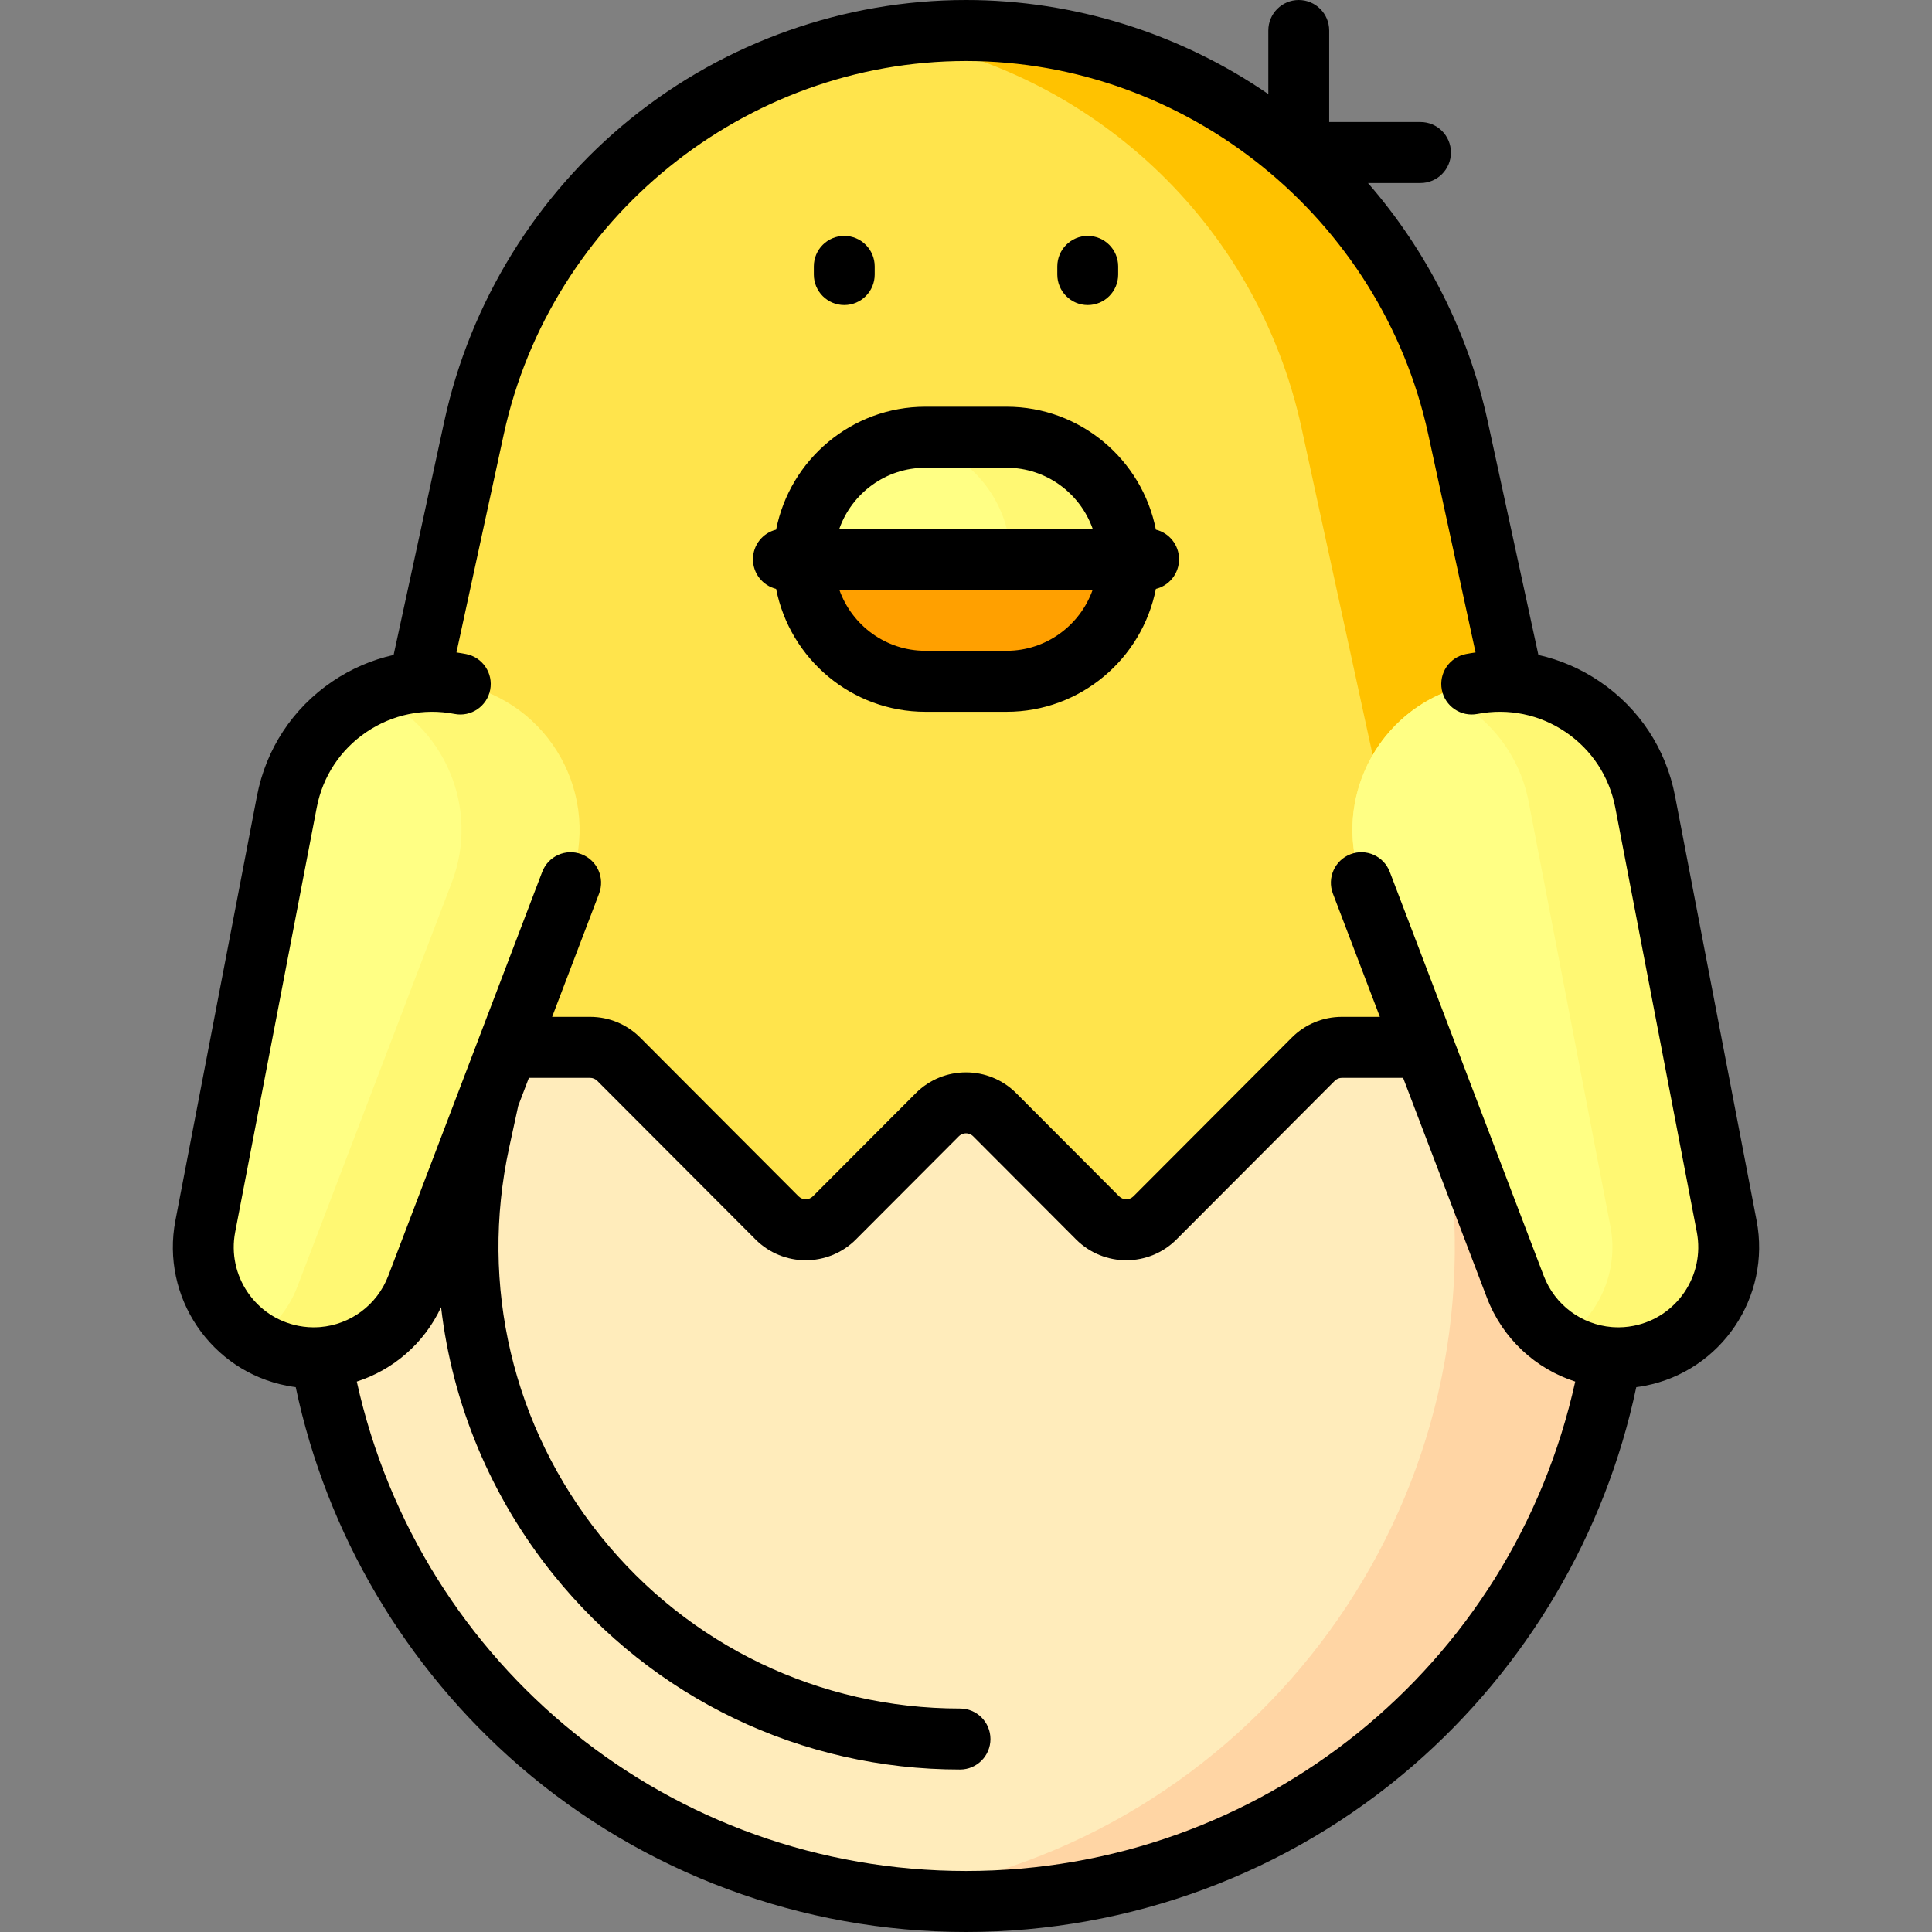 <?xml version="1.0" encoding="UTF-8" standalone="no"?>
<!-- Generator: Adobe Illustrator 19.0.0, SVG Export Plug-In . SVG Version: 6.00 Build 0)  -->

<svg
   xmlns:dc="http://purl.org/dc/elements/1.1/"
   xmlns:cc="http://creativecommons.org/ns#"
   xmlns:rdf="http://www.w3.org/1999/02/22-rdf-syntax-ns#"
   xmlns:svg="http://www.w3.org/2000/svg"
   xmlns="http://www.w3.org/2000/svg"
   xmlns:sodipodi="http://sodipodi.sourceforge.net/DTD/sodipodi-0.dtd"
   xmlns:inkscape="http://www.inkscape.org/namespaces/inkscape"
   version="1.1"
   id="Layer_1"
   x="0px"
   y="0px"
   viewBox="0 0 512 512"
   style="enable-background:new 0 0 512 512;"
   xml:space="preserve"
   inkscape:version="0.91 r13725"
   sodipodi:docname="icon_chick.svg"
   inkscape:export-filename="C:\Users\Mike\OneDrive\Projects\RaspPI\Source\Android\cancam-android\app\src\main\res\drawable\ic_icon_chick.png"
   inkscape:export-xdpi="35.16"
   inkscape:export-ydpi="35.16"><rect x="0" y="0" width="512" height="512" fill="#808080" stroke="none"/><defs
     id="defs51" /><sodipodi:namedview
     pagecolor="#ffffff"
     bordercolor="#666666"
     borderopacity="1"
     objecttolerance="10"
     gridtolerance="10"
     guidetolerance="10"
     inkscape:pageopacity="0"
     inkscape:pageshadow="2"
     inkscape:window-width="1920"
     inkscape:window-height="1017"
     id="namedview49"
     showgrid="false"
     inkscape:zoom="0.4609375"
     inkscape:cx="256"
     inkscape:cy="256"
     inkscape:window-x="-8"
     inkscape:window-y="-8"
     inkscape:window-maximized="1"
     inkscape:current-layer="Layer_1" /><path
     style="fill:#FFC200;"
     d="M256,503.916L256,503.916c-110.828,0-193.327-102.36-169.784-210.658l39.096-179.843  C138.678,51.935,193.085,8.084,256,8.084l0,0c62.915,0,117.322,43.851,130.687,105.33l39.096,179.843  C449.327,401.556,366.828,503.916,256,503.916z"
     id="path3" /><path
     style="fill:#FFE44C;"
     d="M86.216,293.257l39.096-179.843c11.86-54.557,56.042-95.226,109.806-103.693  c53.764,8.468,97.946,49.138,109.806,103.693l39.096,179.843c22.038,101.376-48.846,197.545-148.904,209.423  C135.062,490.801,64.178,394.633,86.216,293.257z"
     id="path5" /><path
     style="fill:#FFECBB;"
     d="M256,503.916L256,503.916c-110.828,0-193.327-102.361-169.784-210.658l3.413-15.7h66.52  c2.859,0,5.601,1.136,7.622,3.157l42.033,42.033c4.209,4.209,11.034,4.209,15.244,0l27.33-27.33c4.209-4.209,11.034-4.209,15.244,0  l27.33,27.33c4.209,4.209,11.034,4.209,15.244,0l42.033-42.033c2.021-2.021,4.763-3.157,7.622-3.157h66.52l3.413,15.698  C449.327,401.555,366.828,503.916,256,503.916z"
     id="path7" /><path
     style="fill:#FFD5A4;"
     d="M256,503.916L256,503.916v-5.658c87.399-22.86,145.788-111.725,125.511-205.002l-3.414-15.698h44.272  l3.413,15.698C449.327,401.555,366.828,503.916,256,503.916z"
     id="path9" /><path
     style="fill:#FFF873;"
     d="M434.822,359.304L434.822,359.304c-13.964,2.688-27.844-5.036-32.919-18.32l-40.893-107.05  c-8.729-22.851,5.291-48.044,29.312-52.669c21.336-4.108,41.961,9.857,46.069,31.192l21.668,112.528  C461.119,340.879,450.715,356.244,434.822,359.304z M121.678,181.264c-21.335-4.108-41.961,9.857-46.069,31.192L53.941,324.985  c-3.06,15.894,7.344,31.259,23.237,34.319c13.964,2.688,27.844-5.036,32.919-18.32l40.893-107.05  C159.719,211.082,145.698,185.889,121.678,181.264z M266.779,115.874h-21.558c-17.86,0-32.337,14.477-32.337,32.337h86.232  C299.116,130.351,284.639,115.874,266.779,115.874z"
     id="path11" /><path
     style="fill:#FFFF84;"
     d="M267.83,148.211h-54.946c0-16.206,11.922-29.626,27.472-31.973  C255.908,118.585,267.83,132.004,267.83,148.211z M426.772,324.985l-21.667-112.528c-2.552-13.256-11.483-23.663-22.997-28.661  c-18.849,8.133-28.777,30.038-21.099,50.138l40.893,107.05c2.335,6.111,6.545,11.025,11.757,14.31  C423.547,349.036,429.118,337.169,426.772,324.985z M98.606,183.795c-11.514,4.998-20.444,15.405-22.997,28.661L53.941,324.985  c-2.347,12.185,3.226,24.051,13.113,30.308c5.212-3.285,9.422-8.198,11.757-14.309l40.893-107.05  C127.382,213.834,117.454,191.928,98.606,183.795z"
     id="path13" /><path
     style="fill:#FFA000;"
     d="M212.884,148.211h86.232c0,17.86-14.477,32.337-32.337,32.337h-21.558  C227.362,180.547,212.884,166.07,212.884,148.211z"
     id="path15" /><path
     d="M280.197,72.758v-2.156c0-4.466,3.611-8.084,8.066-8.084s8.066,3.618,8.066,8.084v2.156c0,4.466-3.611,8.084-8.066,8.084  S280.197,77.224,280.197,72.758z M223.738,80.842c4.455,0,8.066-3.618,8.066-8.084v-2.156c0-4.466-3.611-8.084-8.066-8.084  c-4.455,0-8.066,3.618-8.066,8.084v2.156C215.672,77.224,219.283,80.842,223.738,80.842z M312.459,148.211  c0,3.8-2.616,6.987-6.141,7.852c-3.656,18.544-20.006,32.569-39.564,32.569h-21.508c-19.558,0-35.908-14.024-39.564-32.569  c-3.525-0.866-6.141-4.053-6.141-7.852c0-3.8,2.616-6.987,6.141-7.852c3.656-18.544,20.006-32.569,39.564-32.569h21.508  c19.558,0,35.908,14.024,39.564,32.569C309.843,141.224,312.459,144.411,312.459,148.211z M289.569,156.295h-67.138  c3.33,9.41,12.299,16.168,22.815,16.168h21.508C277.27,172.463,286.239,165.705,289.569,156.295z M289.569,140.126  c-3.33-9.41-12.299-16.168-22.815-16.168h-21.508c-10.516,0-19.485,6.758-22.815,16.168H289.569z M435.934,367.243  c-0.77,0.149-1.537,0.272-2.306,0.371c-8.17,38.817-29.069,74.281-59.325,100.44C341.527,496.393,299.512,512,256,512  s-85.527-15.607-118.303-43.947c-30.257-26.159-51.155-61.622-59.325-100.44c-0.767-0.099-1.535-0.222-2.306-0.371  c-20.199-3.898-33.468-23.541-29.579-43.787l21.617-112.528c2.389-12.439,9.467-23.201,19.934-30.303  c5.019-3.406,10.529-5.775,16.274-7.055l13.42-61.873c6.839-31.532,24.41-60.048,49.475-80.297S223.806,0,256,0  c28.58,0,56.641,8.789,80.118,24.93V8.084c0-4.466,3.611-8.084,8.066-8.084s8.066,3.618,8.066,8.084v24.253h24.197  c4.455,0,8.066,3.618,8.066,8.084s-3.611,8.084-8.066,8.084h-13.917c15.628,17.954,26.651,39.739,31.739,63.192l13.42,61.873  c5.744,1.279,11.254,3.648,16.274,7.055c10.466,7.102,17.546,17.864,19.935,30.303l21.616,112.528  C469.402,343.702,456.133,363.345,435.934,367.243z M417.449,366.135c-10.475-3.377-19.253-11.341-23.416-22.265l-22.193-58.228  h-16.22c-0.708,0-1.401,0.288-1.9,0.789l-41.936,42.033c-7.337,7.352-19.276,7.354-26.615,0l-27.267-27.33  c-0.684-0.688-1.485-0.789-1.901-0.789c-0.416,0-1.216,0.102-1.901,0.789l-27.268,27.33c-7.338,7.354-19.276,7.352-26.615,0  l-41.935-42.033c-0.5-0.502-1.193-0.789-1.901-0.789h-16.22l-2.828,7.421l-2.41,11.112c-7.898,36.413,0.953,73.937,24.283,102.951  c23.329,29.013,58.032,45.653,95.209,45.653c4.455,0,8.066,3.618,8.066,8.084c0,4.466-3.611,8.084-8.066,8.084  c-42.082,0-81.363-18.835-107.77-51.675c-16.643-20.697-26.776-45.224-29.756-70.849c-4.491,9.611-12.695,16.604-22.336,19.713  c16.703,75.613,83.385,129.695,161.45,129.695S400.747,441.749,417.449,366.135z M449.673,326.513l-21.616-112.528  c-1.575-8.197-6.241-15.291-13.138-19.971c-6.897-4.682-15.2-6.389-23.381-4.812c-4.376,0.85-8.605-2.026-9.444-6.409  c-0.842-4.384,2.021-8.622,6.395-9.466c0.848-0.164,1.697-0.304,2.547-0.423l-12.531-57.774  C366.068,57.788,314.547,16.168,256,16.168s-110.068,41.62-122.504,98.963l-12.531,57.774c0.849,0.117,1.698,0.258,2.547,0.423  c4.374,0.844,7.237,5.082,6.395,9.466c-0.841,4.384-5.068,7.26-9.445,6.409c-8.18-1.577-16.482,0.129-23.381,4.812  c-6.896,4.681-11.563,11.774-13.137,19.971L62.326,326.513c-2.206,11.491,5.325,22.641,16.789,24.853  c1.726,0.334,3.444,0.449,5.136,0.358c0.202-0.022,0.402-0.033,0.603-0.04c7.959-0.648,15.071-5.788,18.044-13.585l40.798-107.05  c1.589-4.17,6.249-6.264,10.412-4.666c4.161,1.593,6.245,6.266,4.655,10.437l-12.443,32.654h10.059  c5.027,0,9.753,1.962,13.308,5.524l41.936,42.033c1.048,1.051,2.753,1.049,3.801,0l27.268-27.33c7.338-7.353,19.277-7.353,26.616,0  l27.267,27.33c1.046,1.049,2.751,1.051,3.801,0l41.935-42.033c3.555-3.562,8.28-5.524,13.308-5.524h10.059l-12.445-32.655  c-1.59-4.171,0.495-8.844,4.655-10.437c4.166-1.599,8.823,0.498,10.412,4.666l40.798,107.05  c2.972,7.795,10.084,12.937,18.044,13.585c0.201,0.006,0.401,0.019,0.603,0.04c1.693,0.093,3.412-0.024,5.136-0.358  C444.349,349.154,451.88,338.004,449.673,326.513z"
     id="path17" /><g
     id="g19" /><g
     id="g21" /><g
     id="g23" /><g
     id="g25" /><g
     id="g27" /><g
     id="g29" /><g
     id="g31" /><g
     id="g33" /><g
     id="g35" /><g
     id="g37" /><g
     id="g39" /><g
     id="g41" /><g
     id="g43" /><g
     id="g45" /><g
     id="g47" /></svg>